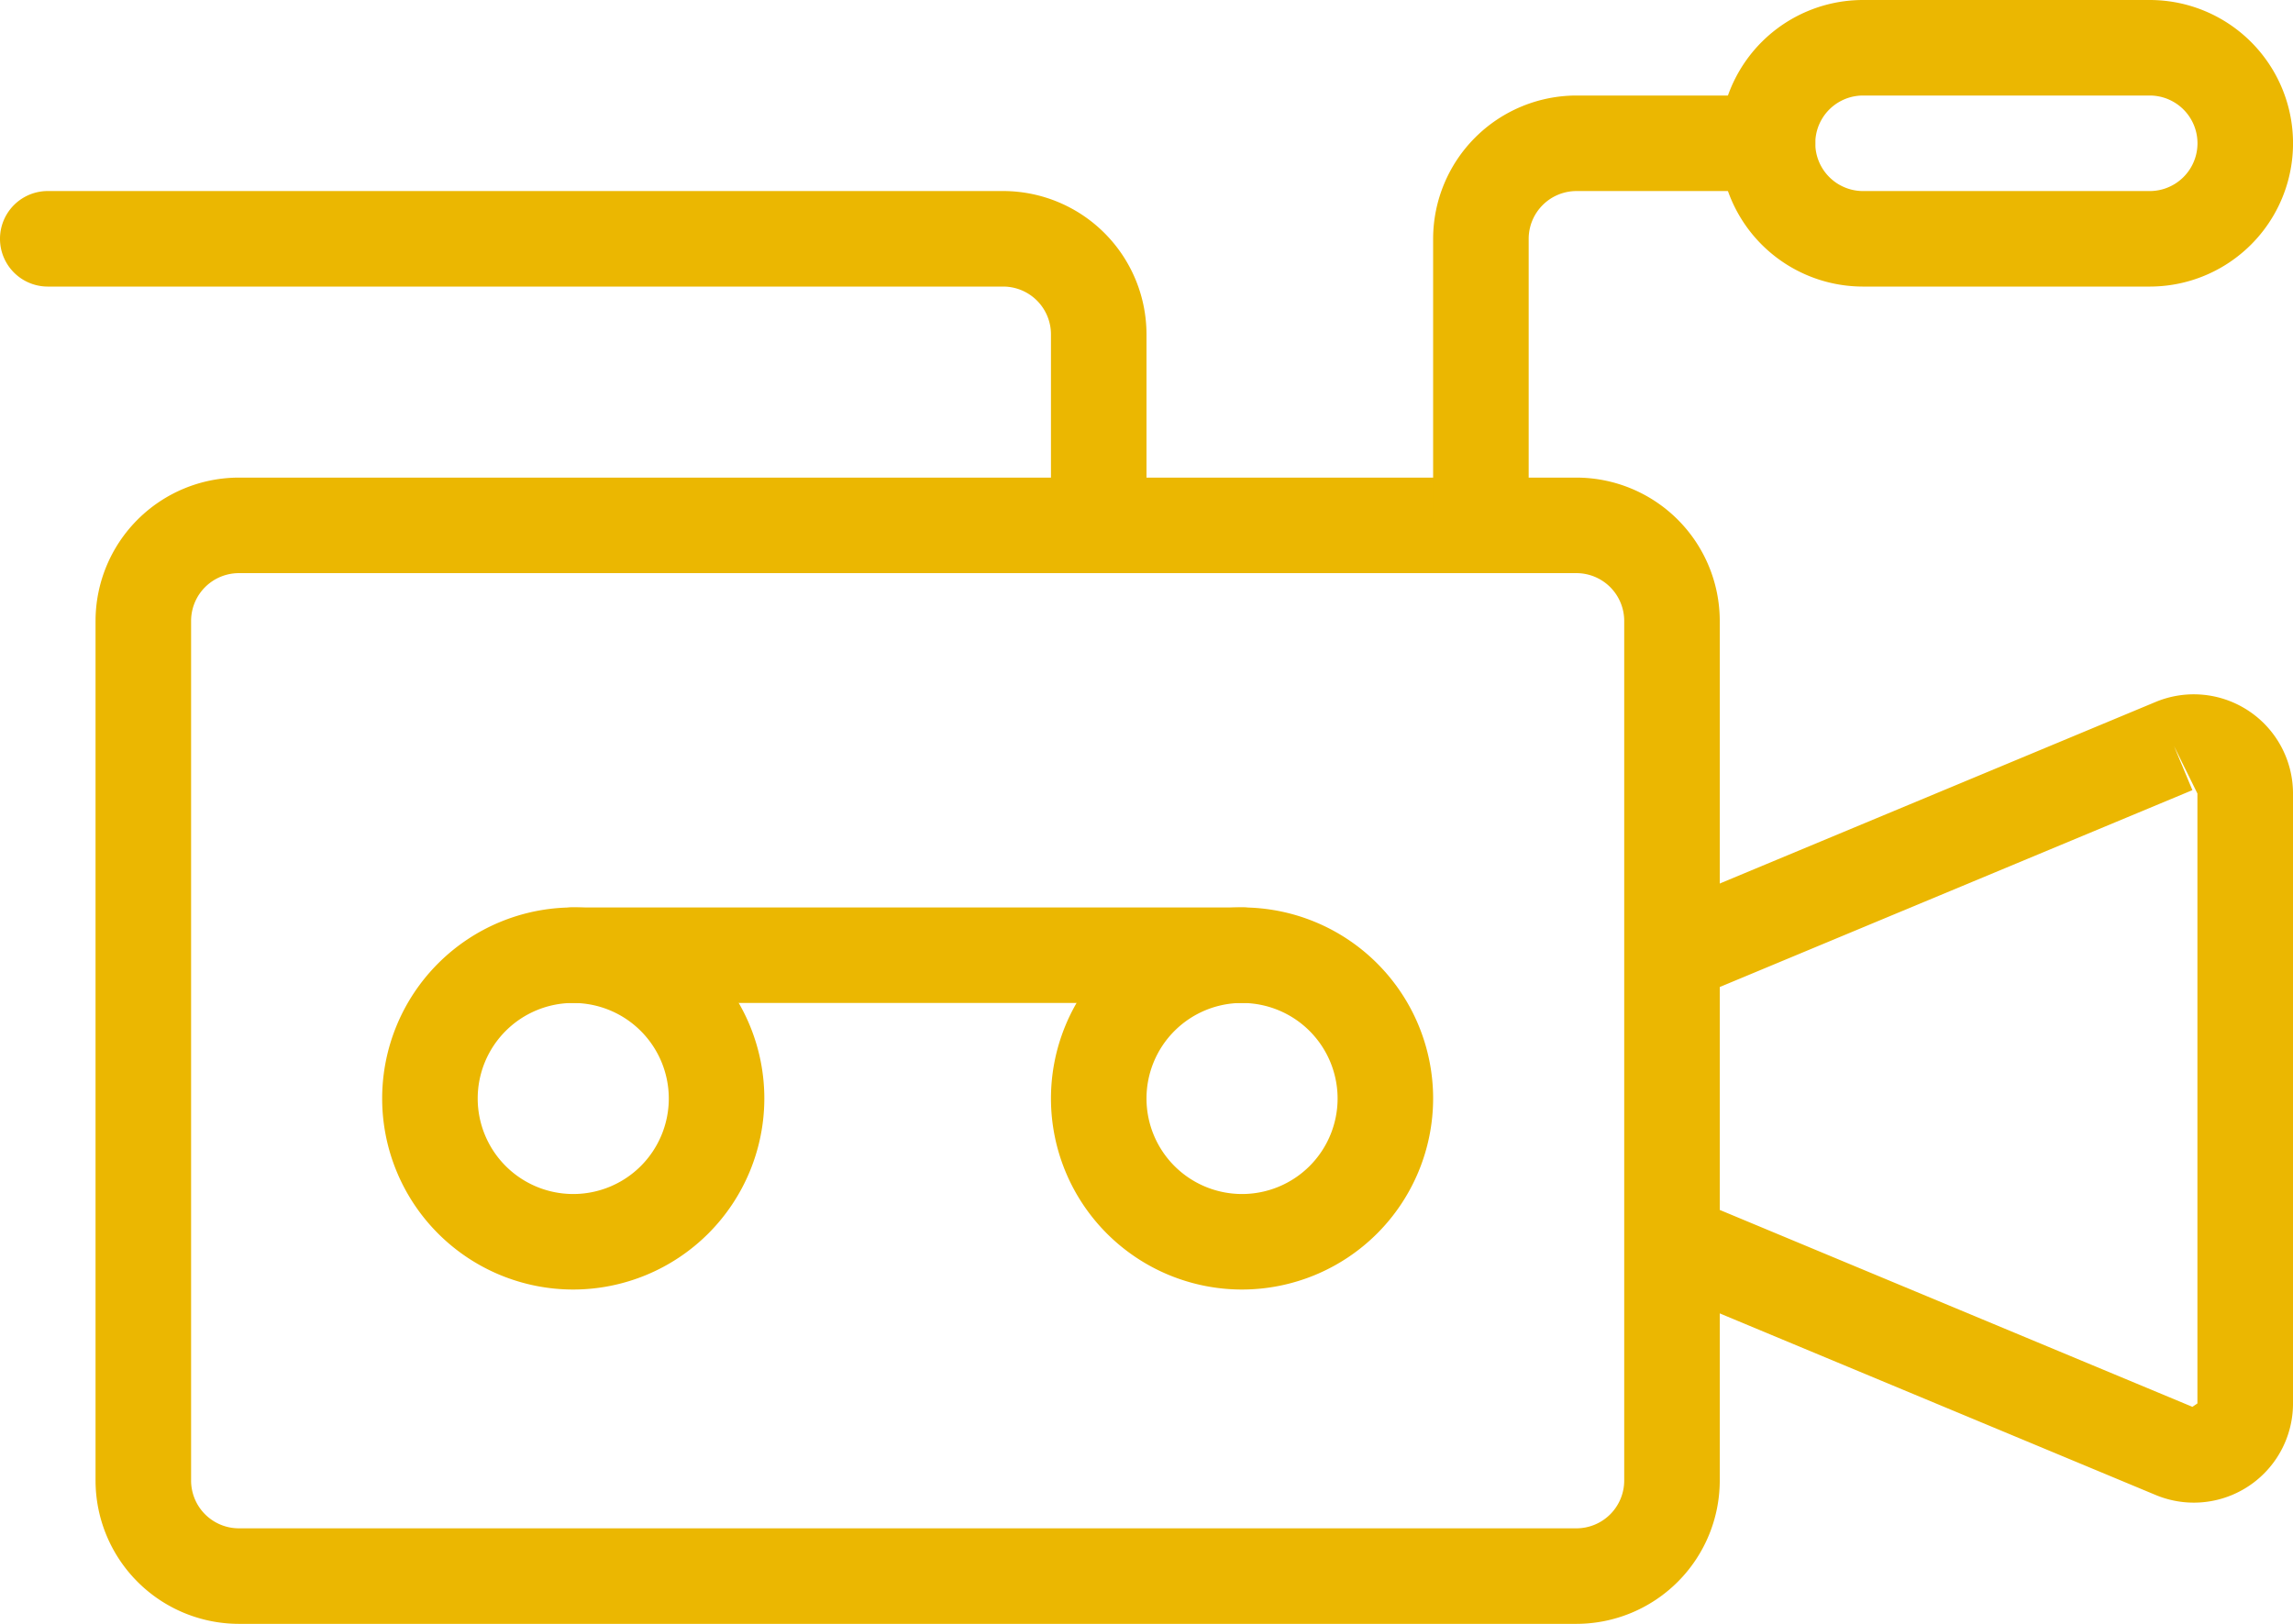 <svg xmlns="http://www.w3.org/2000/svg" width="228.252" height="161.679" viewBox="0 0 228.252 161.679">
  <g id="video" transform="translate(17 12)">
    <g id="Group_41" data-name="Group 41" transform="translate(-17 -12)">
      <g id="Group_33" data-name="Group 33" transform="translate(9.511 47.553)">
        <path id="Path_30" data-name="Path 30" d="M149.413,130.126H16.266A14.283,14.283,0,0,1,2,115.86V30.266A14.283,14.283,0,0,1,16.266,16H149.413a14.283,14.283,0,0,1,14.266,14.266V115.86A14.283,14.283,0,0,1,149.413,130.126ZM16.266,25.511a4.76,4.76,0,0,0-4.755,4.755V115.86a4.76,4.76,0,0,0,4.755,4.755H149.413a4.76,4.76,0,0,0,4.755-4.755V30.266a4.76,4.76,0,0,0-4.755-4.755Z" transform="translate(-2 -16)" fill="#ebb701"/>
      </g>
      <g id="Group_34" data-name="Group 34" transform="translate(38.042 90.35)">
        <path id="Path_31" data-name="Path 31" d="M27.021,63.042A19.021,19.021,0,1,1,46.042,44.021,19.04,19.04,0,0,1,27.021,63.042Zm0-28.532a9.511,9.511,0,1,0,9.511,9.511A9.52,9.52,0,0,0,27.021,34.511Z" transform="translate(-8 -25)" fill="#ebb701"/>
      </g>
      <g id="Group_35" data-name="Group 35" transform="translate(104.616 90.35)">
        <path id="Path_32" data-name="Path 32" d="M41.021,63.042A19.021,19.021,0,1,1,60.042,44.021,19.04,19.04,0,0,1,41.021,63.042Zm0-28.532a9.511,9.511,0,1,0,9.511,9.511A9.52,9.52,0,0,0,41.021,34.511Z" transform="translate(-22 -25)" fill="#ebb701"/>
      </g>
      <g id="Group_36" data-name="Group 36" transform="translate(52.308 90.35)">
        <path id="Path_33" data-name="Path 33" d="M82.329,34.511H15.755a4.755,4.755,0,0,1,0-9.511H82.329a4.755,4.755,0,0,1,0,9.511Z" transform="translate(-11 -25)" fill="#ebb701"/>
      </g>
      <g id="Group_37" data-name="Group 37" transform="translate(0 19.021)">
        <path id="Path_34" data-name="Path 34" d="M109.371,48.042a4.754,4.754,0,0,1-4.755-4.755V24.266a4.76,4.76,0,0,0-4.755-4.755H4.755a4.755,4.755,0,0,1,0-9.511H99.86a14.283,14.283,0,0,1,14.266,14.266V43.287A4.754,4.754,0,0,1,109.371,48.042Z" transform="translate(0 -10)" fill="#ebb701"/>
      </g>
      <g id="Group_38" data-name="Group 38" transform="translate(142.658 9.511)">
        <path id="Path_35" data-name="Path 35" d="M34.755,55.553A4.754,4.754,0,0,1,30,50.8V22.266A14.283,14.283,0,0,1,44.266,8H63.287a4.755,4.755,0,1,1,0,9.511H44.266a4.76,4.76,0,0,0-4.755,4.755V50.8A4.754,4.754,0,0,1,34.755,55.553Z" transform="translate(-30 -8)" fill="#ebb701"/>
      </g>
      <g id="Group_39" data-name="Group 39" transform="translate(171.189)">
        <path id="Path_36" data-name="Path 36" d="M78.8,34.532H50.266A14.266,14.266,0,0,1,50.266,6H78.8a14.266,14.266,0,1,1,0,28.532ZM50.266,15.511a4.755,4.755,0,0,0,0,9.511H78.8a4.755,4.755,0,1,0,0-9.511Z" transform="translate(-36 -6)" fill="#ebb701"/>
      </g>
      <g id="Group_40" data-name="Group 40" transform="translate(161.676 69.127)">
        <path id="Path_37" data-name="Path 37" d="M90.7,101.02a9.866,9.866,0,0,1-3.795-.761L36.926,79.436a4.756,4.756,0,0,1,3.662-8.778L90.561,91.481l.5-.338V30.419L88.73,25.692l1.831,4.389L40.588,50.9a4.756,4.756,0,0,1-3.662-8.778L86.9,21.3a9.877,9.877,0,0,1,13.676,9.116V91.144A9.872,9.872,0,0,1,90.7,101.02Z" transform="translate(-33.999 -20.537)" fill="#ebb701"/>
      </g>
    </g>
  </g>
</svg>
